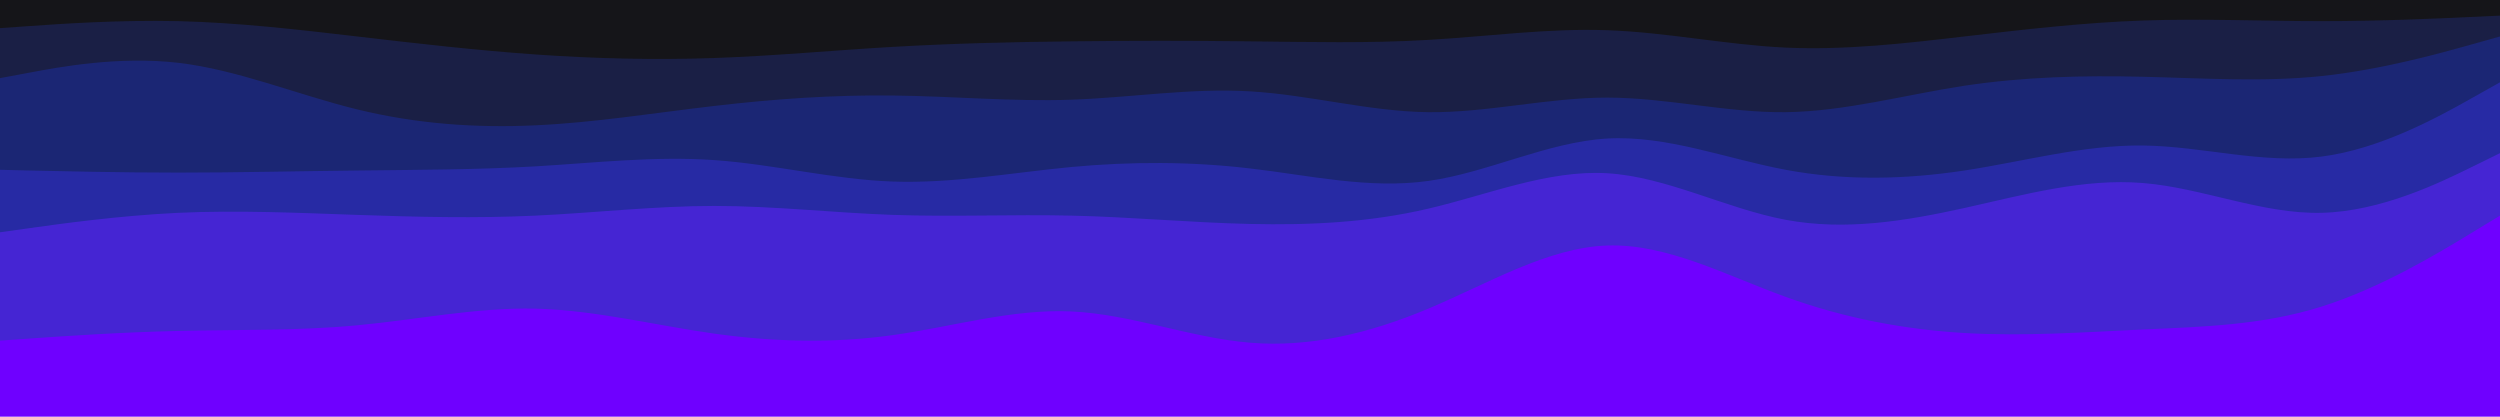 <svg id="visual" viewBox="0 0 2400 400" width="2400" height="400" xmlns="http://www.w3.org/2000/svg" xmlns:xlink="http://www.w3.org/1999/xlink" version="1.1"><path d="M0 29L28.5 27C57 25 114 21 171.2 22.3C228.3 23.7 285.7 30.3 342.8 37C400 43.7 457 50.3 514.2 54.3C571.3 58.3 628.7 59.7 685.8 57.7C743 55.7 800 50.3 857.2 47C914.3 43.7 971.7 42.3 1028.8 41.7C1086 41 1143 41 1200 41.7C1257 42.3 1314 43.7 1371.2 40.3C1428.3 37 1485.7 29 1542.8 31C1600 33 1657 45 1714.2 47.7C1771.3 50.3 1828.7 43.7 1885.8 37C1943 30.3 2000 23.7 2057.2 21.7C2114.3 19.7 2171.7 22.3 2228.8 22.3C2286 22.3 2343 19.7 2371.5 18.3L2400 17L2400 0L2371.5 0C2343 0 2286 0 2228.8 0C2171.7 0 2114.3 0 2057.2 0C2000 0 1943 0 1885.8 0C1828.7 0 1771.3 0 1714.2 0C1657 0 1600 0 1542.8 0C1485.7 0 1428.3 0 1371.2 0C1314 0 1257 0 1200 0C1143 0 1086 0 1028.8 0C971.7 0 914.3 0 857.2 0C800 0 743 0 685.8 0C628.7 0 571.3 0 514.2 0C457 0 400 0 342.8 0C285.7 0 228.3 0 171.2 0C114 0 57 0 28.5 0L0 0Z" fill="#151519"></path><path d="M0 77L28.5 71.7C57 66.3 114 55.7 171.2 62.3C228.3 69 285.7 93 342.8 107C400 121 457 125 514.2 122.3C571.3 119.7 628.7 110.3 685.8 103.7C743 97 800 93 857.2 93.7C914.3 94.3 971.7 99.7 1028.8 97.7C1086 95.7 1143 86.3 1200 89.7C1257 93 1314 109 1371.2 109.7C1428.3 110.3 1485.7 95.7 1542.8 95.7C1600 95.7 1657 110.3 1714.2 109.7C1771.3 109 1828.7 93 1885.8 84.3C1943 75.7 2000 74.3 2057.2 75.7C2114.3 77 2171.7 81 2228.8 75C2286 69 2343 53 2371.5 45L2400 37L2400 15L2371.5 16.3C2343 17.7 2286 20.3 2228.8 20.3C2171.7 20.3 2114.3 17.7 2057.2 19.7C2000 21.7 1943 28.3 1885.8 35C1828.7 41.7 1771.3 48.3 1714.2 45.7C1657 43 1600 31 1542.8 29C1485.7 27 1428.3 35 1371.2 38.3C1314 41.7 1257 40.3 1200 39.7C1143 39 1086 39 1028.8 39.7C971.7 40.3 914.3 41.7 857.2 45C800 48.3 743 53.7 685.8 55.7C628.7 57.7 571.3 56.3 514.2 52.3C457 48.3 400 41.7 342.8 35C285.7 28.3 228.3 21.7 171.2 20.3C114 19 57 23 28.5 25L0 27Z" fill="#1a1f45"></path><path d="M0 165L28.5 165.7C57 166.3 114 167.7 171.2 167.7C228.3 167.7 285.7 166.3 342.8 165.7C400 165 457 165 514.2 161.7C571.3 158.3 628.7 151.7 685.8 155.7C743 159.7 800 174.3 857.2 176.3C914.3 178.3 971.7 167.7 1028.8 162.3C1086 157 1143 157 1200 163.7C1257 170.3 1314 183.7 1371.2 175.7C1428.3 167.7 1485.7 138.3 1542.8 135C1600 131.7 1657 154.3 1714.2 165C1771.3 175.7 1828.7 174.3 1885.8 165.7C1943 157 2000 141 2057.2 141.7C2114.3 142.3 2171.7 159.7 2228.8 152.3C2286 145 2343 113 2371.5 97L2400 81L2400 35L2371.5 43C2343 51 2286 67 2228.8 73C2171.7 79 2114.3 75 2057.2 73.7C2000 72.3 1943 73.7 1885.8 82.3C1828.7 91 1771.3 107 1714.2 107.7C1657 108.3 1600 93.7 1542.8 93.7C1485.7 93.7 1428.3 108.3 1371.2 107.7C1314 107 1257 91 1200 87.7C1143 84.3 1086 93.7 1028.8 95.7C971.7 97.7 914.3 92.3 857.2 91.7C800 91 743 95 685.8 101.7C628.7 108.3 571.3 117.7 514.2 120.3C457 123 400 119 342.8 105C285.7 91 228.3 67 171.2 60.3C114 53.7 57 64.3 28.5 69.7L0 75Z" fill="#1b2674"></path><path d="M0 225L28.5 221C57 217 114 209 171.2 206.3C228.3 203.7 285.7 206.3 342.8 208.3C400 210.3 457 211.7 514.2 209C571.3 206.3 628.7 199.7 685.8 199.7C743 199.7 800 206.3 857.2 208.3C914.3 210.3 971.7 207.7 1028.8 209C1086 210.3 1143 215.7 1200 217C1257 218.3 1314 215.7 1371.2 202.3C1428.3 189 1485.7 165 1542.8 168.3C1600 171.7 1657 202.3 1714.2 213C1771.3 223.7 1828.7 214.3 1885.8 201.7C1943 189 2000 173 2057.2 177.7C2114.3 182.3 2171.7 207.7 2228.8 206.3C2286 205 2343 177 2371.5 163L2400 149L2400 79L2371.5 95C2343 111 2286 143 2228.8 150.3C2171.7 157.7 2114.3 140.3 2057.2 139.7C2000 139 1943 155 1885.8 163.7C1828.7 172.3 1771.3 173.7 1714.2 163C1657 152.3 1600 129.7 1542.8 133C1485.7 136.3 1428.3 165.7 1371.2 173.7C1314 181.7 1257 168.3 1200 161.7C1143 155 1086 155 1028.8 160.3C971.7 165.7 914.3 176.3 857.2 174.3C800 172.3 743 157.7 685.8 153.7C628.7 149.7 571.3 156.3 514.2 159.7C457 163 400 163 342.8 163.7C285.7 164.3 228.3 165.7 171.2 165.7C114 165.7 57 164.3 28.5 163.7L0 163Z" fill="#272aa4"></path><path d="M0 329L28.5 327C57 325 114 321 171.2 319.7C228.3 318.3 285.7 319.7 342.8 314.3C400 309 457 297 514.2 298.3C571.3 299.7 628.7 314.3 685.8 322.3C743 330.3 800 331.7 857.2 323.7C914.3 315.7 971.7 298.3 1028.8 301C1086 303.7 1143 326.3 1200 331C1257 335.7 1314 322.3 1371.2 298.3C1428.3 274.3 1485.7 239.7 1542.8 237.7C1600 235.7 1657 266.3 1714.2 287C1771.3 307.7 1828.7 318.3 1885.8 321.7C1943 325 2000 321 2057.2 318.3C2114.3 315.7 2171.7 314.3 2228.8 296.3C2286 278.3 2343 243.7 2371.5 226.3L2400 209L2400 147L2371.5 161C2343 175 2286 203 2228.8 204.3C2171.7 205.7 2114.3 180.3 2057.2 175.7C2000 171 1943 187 1885.8 199.7C1828.7 212.3 1771.3 221.7 1714.2 211C1657 200.3 1600 169.7 1542.8 166.3C1485.7 163 1428.3 187 1371.2 200.3C1314 213.7 1257 216.3 1200 215C1143 213.7 1086 208.3 1028.8 207C971.7 205.7 914.3 208.3 857.2 206.3C800 204.3 743 197.7 685.8 197.7C628.7 197.7 571.3 204.3 514.2 207C457 209.7 400 208.3 342.8 206.3C285.7 204.3 228.3 201.7 171.2 204.3C114 207 57 215 28.5 219L0 223Z" fill="#4525d3"></path><path d="M0 401L28.5 401C57 401 114 401 171.2 401C228.3 401 285.7 401 342.8 401C400 401 457 401 514.2 401C571.3 401 628.7 401 685.8 401C743 401 800 401 857.2 401C914.3 401 971.7 401 1028.8 401C1086 401 1143 401 1200 401C1257 401 1314 401 1371.2 401C1428.3 401 1485.7 401 1542.8 401C1600 401 1657 401 1714.2 401C1771.3 401 1828.7 401 1885.8 401C1943 401 2000 401 2057.2 401C2114.3 401 2171.7 401 2228.8 401C2286 401 2343 401 2371.5 401L2400 401L2400 207L2371.5 224.3C2343 241.7 2286 276.3 2228.8 294.3C2171.7 312.3 2114.3 313.7 2057.2 316.3C2000 319 1943 323 1885.8 319.7C1828.7 316.3 1771.3 305.7 1714.2 285C1657 264.3 1600 233.7 1542.8 235.7C1485.7 237.7 1428.3 272.3 1371.2 296.3C1314 320.3 1257 333.7 1200 329C1143 324.3 1086 301.7 1028.8 299C971.7 296.3 914.3 313.7 857.2 321.7C800 329.7 743 328.3 685.8 320.3C628.7 312.3 571.3 297.7 514.2 296.3C457 295 400 307 342.8 312.3C285.7 317.7 228.3 316.3 171.2 317.7C114 319 57 323 28.5 325L0 327Z" fill="#6f00ff"></path></svg>
